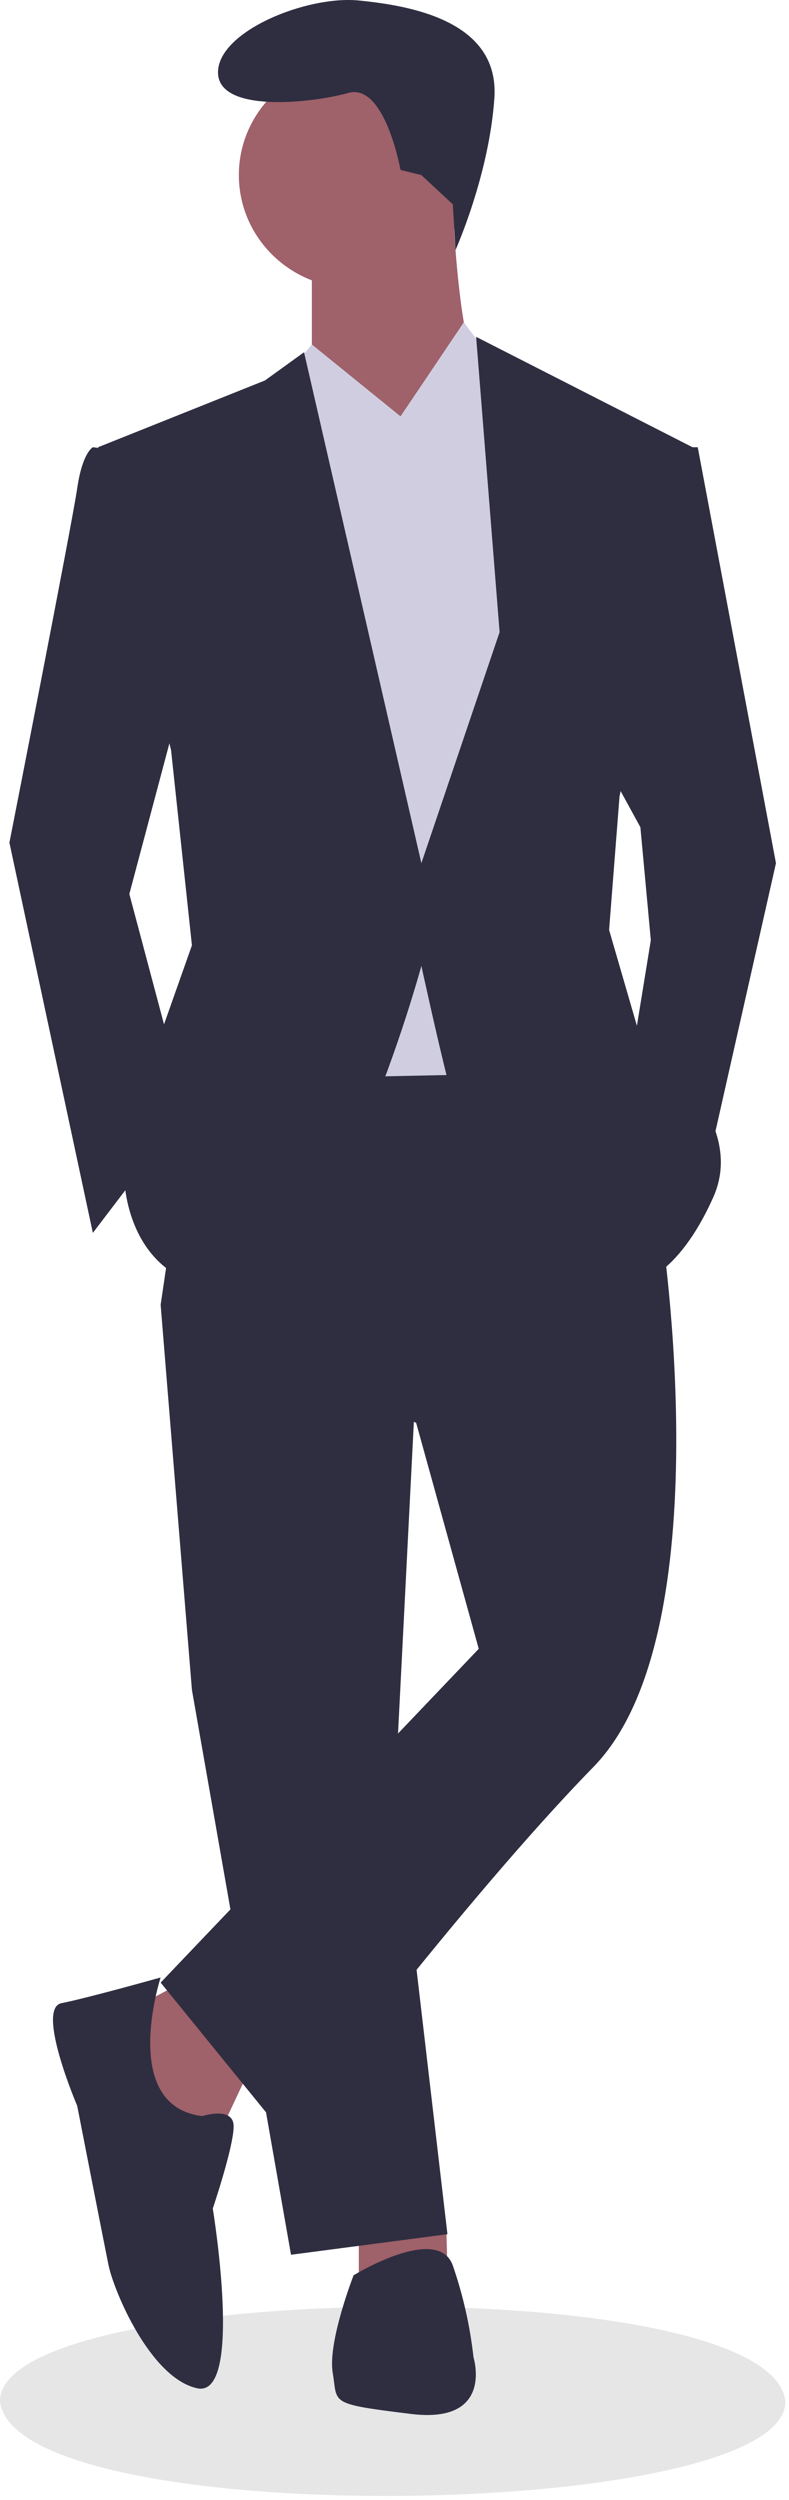 <svg width="155" height="491" viewBox="0 0 155 491" fill="none" xmlns="http://www.w3.org/2000/svg">
<path d="M154.289 471.597C154.519 495.285 2.889 497.455 0 471.599C-0.229 447.913 151.401 445.743 154.289 471.597Z" fill="#E6E6E6"/>
<path d="M35.654 389.367L24.385 395.417L31.556 418.612L42.824 419.62L48.972 406.51L35.654 389.367Z" fill="#9F616A"/>
<path d="M70.484 435.756V446.848L87.9 445.84L87.657 436.704L70.484 435.756Z" fill="#9F616A"/>
<path d="M31.557 256.247L37.703 331.884L57.168 442.815L87.901 438.781L77.657 351.044L81.755 270.367L31.557 256.247Z" fill="#2F2E41"/>
<path d="M113.512 199.774L39.752 200.782L31.557 256.248L81.755 279.443L94.048 323.816L31.557 389.366L56.143 419.621C56.143 419.621 90.975 373.231 116.586 347.011C142.197 320.79 129.904 241.121 129.904 241.121L113.512 199.774Z" fill="#2F2E41"/>
<path d="M69.462 56.571C81.909 56.571 91.999 46.638 91.999 34.384C91.999 22.131 81.909 12.198 69.462 12.198C57.014 12.198 46.924 22.131 46.924 34.384C46.924 46.638 57.014 56.571 69.462 56.571Z" fill="#9F616A"/>
<path d="M61.266 49.511V71.698L76.632 95.901C76.632 95.901 100.195 78.757 95.072 74.723C89.95 70.689 88.926 39.427 88.926 39.427L61.266 49.511Z" fill="#9F616A"/>
<path d="M61.266 67.664L45.898 85.816L52.046 211.875L100.194 210.866L108.39 100.944L98.146 72.706L91.118 63.294L78.681 81.782L61.266 67.664Z" fill="#D0CDE1"/>
<path d="M36.679 133.215L25.41 175.57L36.679 217.926L18.239 242.13L1.848 165.486C1.848 165.486 14.141 102.961 15.165 95.901C16.19 88.842 18.239 87.833 18.239 87.833L26.434 88.842L36.679 133.215Z" fill="#2F2E41"/>
<path d="M118.633 149.349L125.804 162.46L127.854 184.646L123.756 209.858L138.098 233.053L152.44 169.519L137.073 87.833H130.926L118.633 149.349Z" fill="#2F2E41"/>
<path d="M31.557 388.358C31.557 388.358 17.215 392.392 12.092 393.4C6.97 394.409 15.166 413.57 15.166 413.57C15.166 413.57 20.288 439.79 21.312 444.832C22.337 449.875 29.508 467.019 38.728 469.036C47.948 471.053 41.801 433.739 41.801 433.739C41.801 433.739 45.899 421.638 45.899 417.604C45.899 413.57 39.752 415.587 39.752 415.587C23.361 413.57 31.557 388.358 31.557 388.358Z" fill="#2F2E41"/>
<path d="M65.364 466.01C66.388 472.061 64.34 472.061 80.731 474.078C97.122 476.095 93.024 462.985 93.024 462.985C92.339 456.804 90.965 450.717 88.926 444.832C85.853 436.765 69.462 446.849 69.462 446.849C69.462 446.849 64.34 459.959 65.364 466.01Z" fill="#2F2E41"/>
<path d="M88.953 40.131L89.487 49.1C89.487 49.1 96.097 34.384 97.122 19.257C98.146 4.13 80.731 1.105 70.486 0.096C60.242 -0.912 42.826 6.147 42.826 14.215C42.826 22.283 61.266 20.266 68.437 18.249C75.609 16.232 78.682 33.376 78.682 33.376L82.78 34.384L88.953 40.131Z" fill="#2F2E41"/>
<path d="M55.219 74.805L61.266 67.664L78.681 81.782L61.266 93.884L55.219 74.805Z" fill="#D0CDE1"/>
<path d="M98.147 72.706L90.975 63.63L78.682 81.782L94.049 92.876L98.147 72.706Z" fill="#D0CDE1"/>
<path d="M33.606 147.333L37.704 185.655L29.508 208.85L24.386 231.036C24.386 231.036 24.386 252.214 44.875 253.223C65.364 254.231 82.779 189.689 82.779 189.689C82.779 189.689 85.853 203.808 87.902 211.875C89.951 219.943 124.782 252.214 124.782 252.214C124.782 252.214 132.977 251.206 140.148 235.07C147.32 218.935 125.806 203.808 125.806 203.808L119.659 182.63L121.708 156.409L136.051 87.833L93.536 66.151L98.146 124.138L82.779 169.52L59.729 69.177L52.046 74.723L19.264 87.833L33.606 147.333Z" fill="#2F2E41"/>
</svg>
